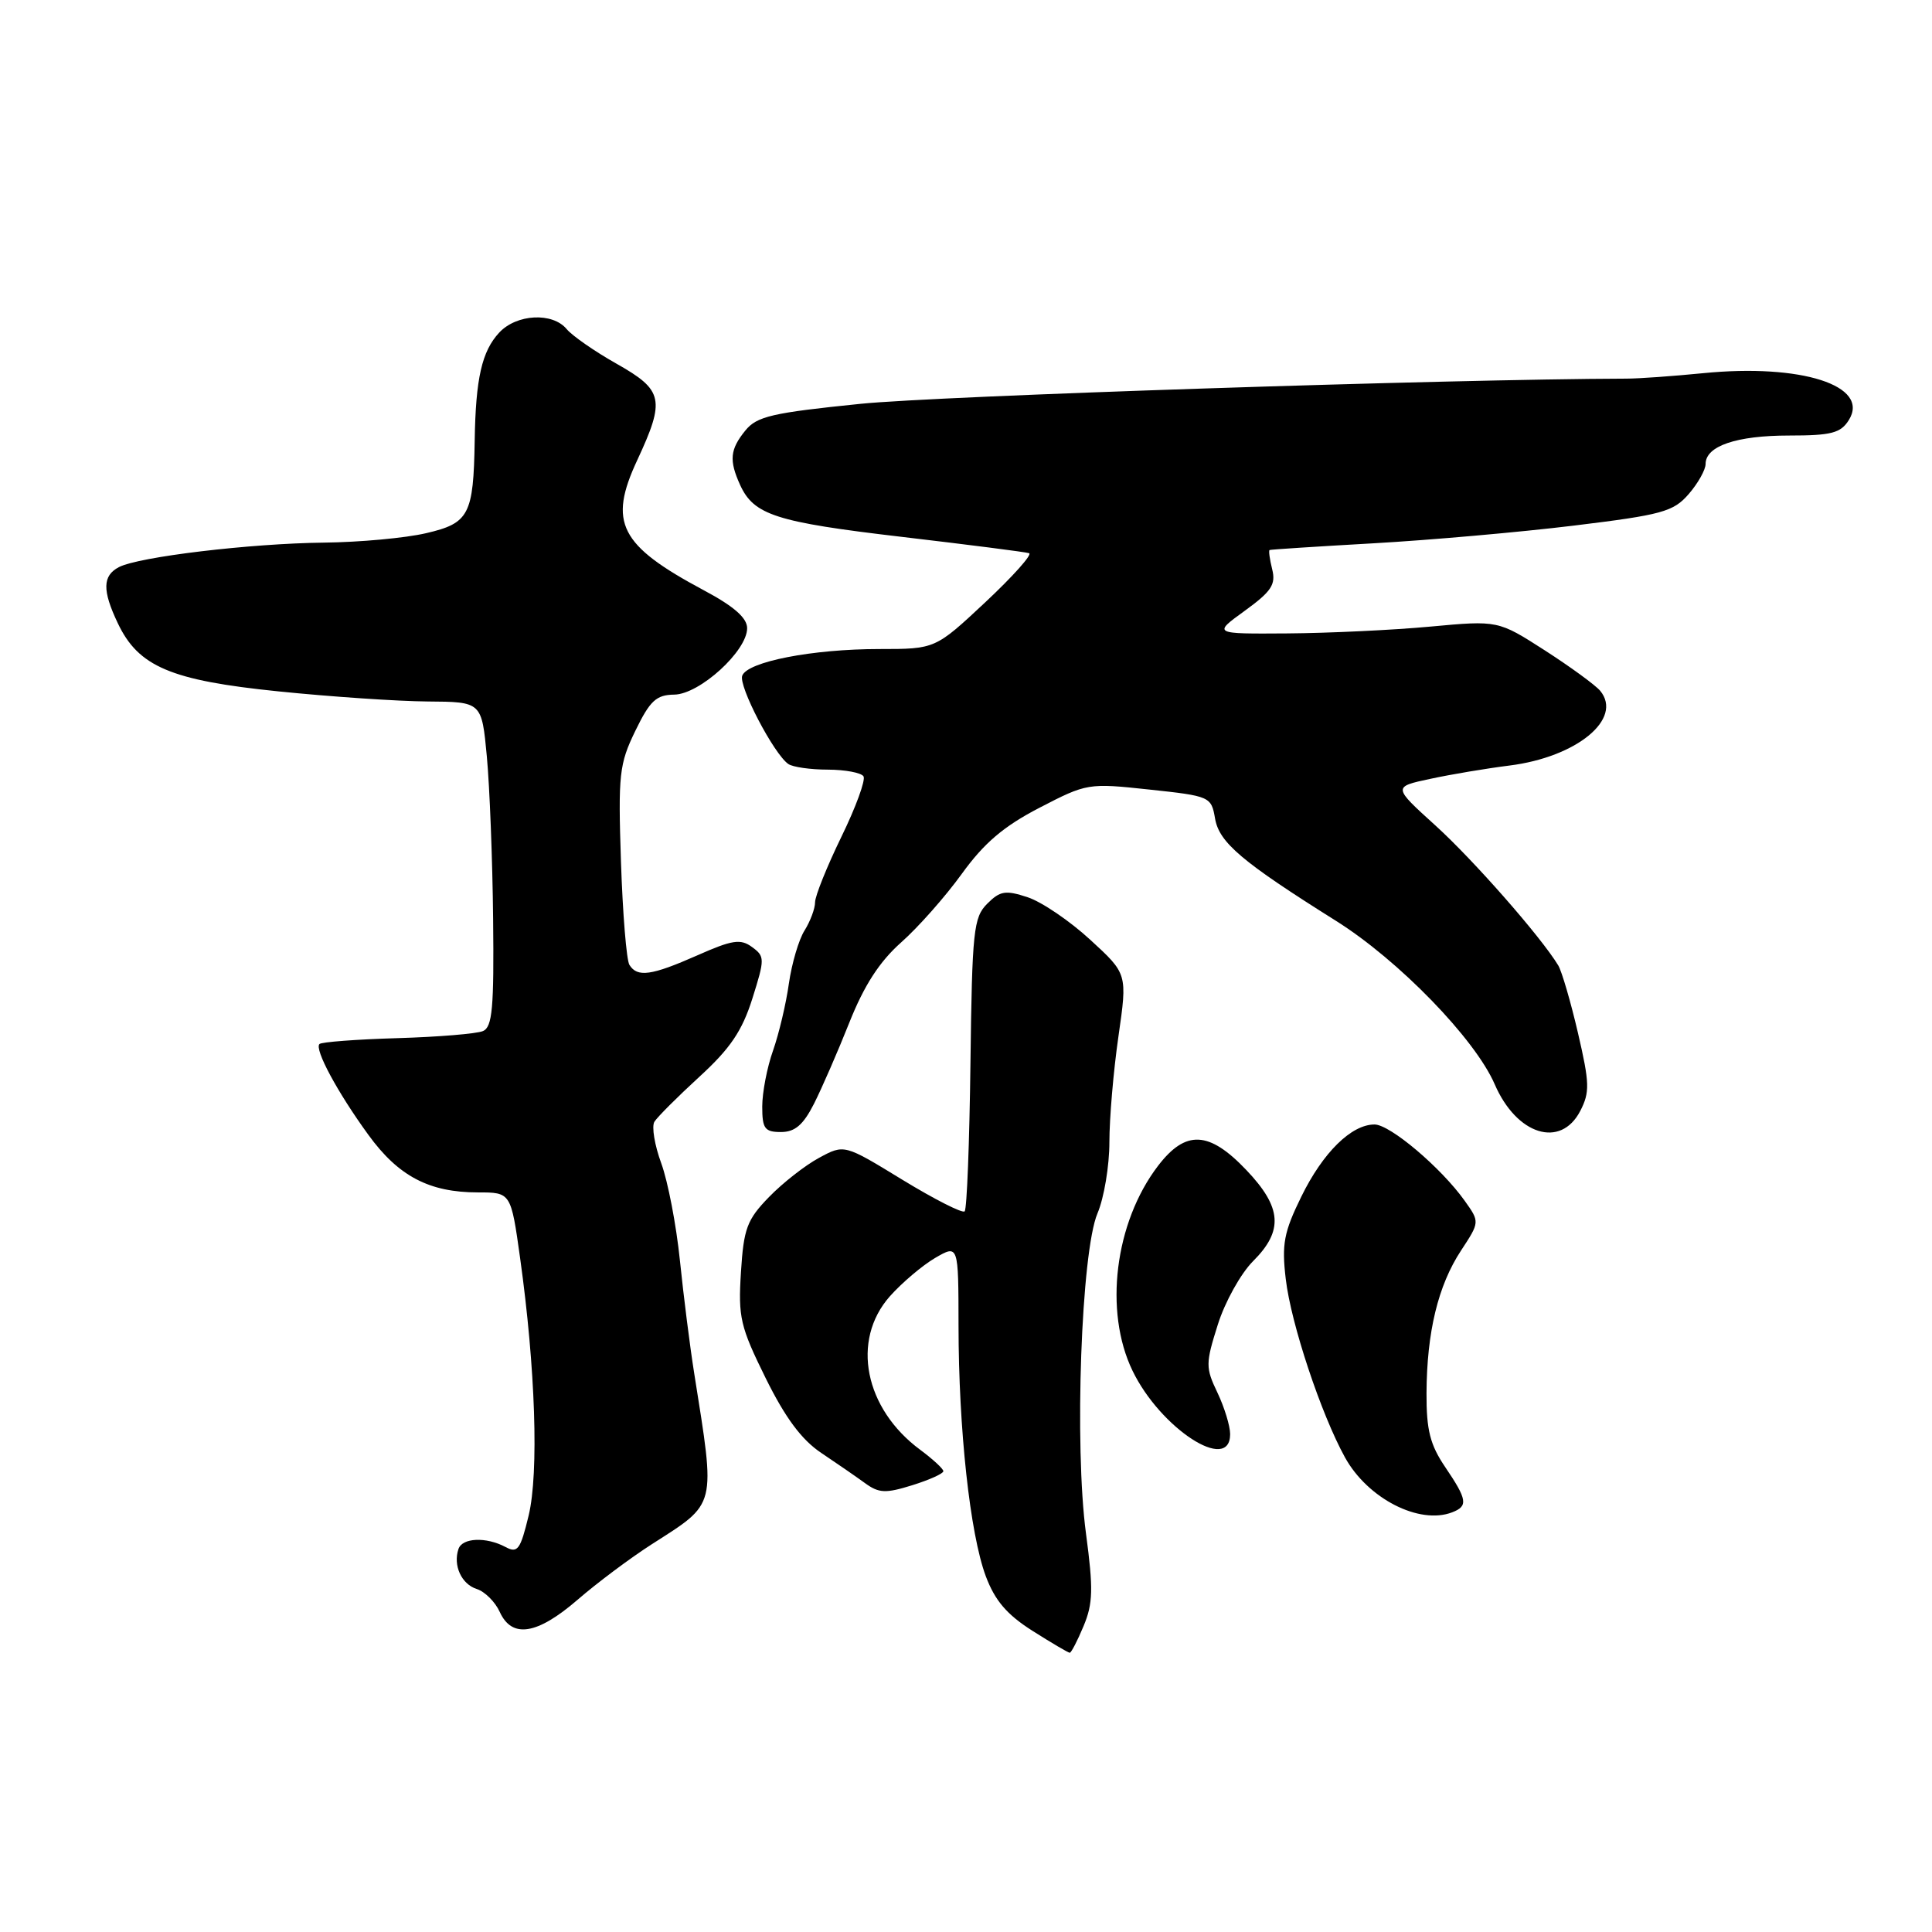 <?xml version="1.0" encoding="UTF-8" standalone="no"?>
<!DOCTYPE svg PUBLIC "-//W3C//DTD SVG 1.1//EN" "http://www.w3.org/Graphics/SVG/1.1/DTD/svg11.dtd" >
<svg xmlns="http://www.w3.org/2000/svg" xmlns:xlink="http://www.w3.org/1999/xlink" version="1.1" viewBox="0 0 256 256">
 <g >
 <path fill="currentColor"
d=" M 143.58 215.46 C 144.83 212.48 144.88 210.53 143.90 203.21 C 142.34 191.60 143.27 165.87 145.42 160.78 C 146.29 158.74 147.00 154.49 147.00 151.33 C 147.00 148.18 147.54 141.88 148.20 137.32 C 149.39 129.04 149.39 129.04 144.47 124.53 C 141.77 122.04 138.03 119.50 136.17 118.89 C 133.23 117.92 132.52 118.04 130.81 119.75 C 129.00 121.56 128.81 123.32 128.59 140.85 C 128.46 151.37 128.12 160.22 127.82 160.51 C 127.53 160.80 123.83 158.92 119.58 156.33 C 111.87 151.61 111.87 151.61 108.53 153.42 C 106.69 154.41 103.70 156.75 101.89 158.62 C 98.98 161.61 98.54 162.79 98.18 168.57 C 97.80 174.55 98.09 175.79 101.45 182.60 C 104.06 187.88 106.22 190.78 108.82 192.52 C 110.84 193.87 113.46 195.68 114.63 196.53 C 116.46 197.86 117.35 197.90 120.88 196.80 C 123.15 196.09 125.00 195.26 125.00 194.94 C 125.00 194.63 123.62 193.36 121.94 192.11 C 114.55 186.65 112.75 177.61 117.90 171.78 C 119.50 169.98 122.20 167.69 123.90 166.69 C 127.00 164.89 127.00 164.89 127.01 175.69 C 127.02 189.35 128.53 203.23 130.62 208.85 C 131.83 212.08 133.41 213.94 136.82 216.10 C 139.33 217.69 141.55 219.00 141.75 219.00 C 141.94 219.00 142.77 217.41 143.58 215.46 Z  M 76.54 211.97 C 79.10 209.75 83.51 206.45 86.35 204.63 C 95.04 199.06 94.83 199.91 91.99 182.00 C 91.42 178.43 90.57 171.68 90.09 167.00 C 89.61 162.32 88.50 156.54 87.62 154.14 C 86.74 151.75 86.33 149.27 86.71 148.64 C 87.10 148.01 89.78 145.33 92.68 142.67 C 96.76 138.94 98.34 136.60 99.69 132.32 C 101.36 127.03 101.35 126.73 99.64 125.48 C 98.13 124.37 97.02 124.54 92.40 126.59 C 86.31 129.28 84.45 129.54 83.40 127.85 C 83.01 127.21 82.51 121.05 82.28 114.15 C 81.90 102.61 82.05 101.24 84.18 96.85 C 86.13 92.84 86.95 92.07 89.35 92.04 C 92.71 91.99 99.00 86.26 99.00 83.24 C 99.00 81.88 97.25 80.34 93.25 78.21 C 82.10 72.25 80.57 69.26 84.44 60.97 C 88.17 52.95 87.90 51.70 81.72 48.21 C 78.81 46.57 75.83 44.50 75.09 43.61 C 73.22 41.35 68.45 41.60 66.15 44.07 C 63.85 46.54 63.03 50.13 62.90 58.37 C 62.74 68.22 62.16 69.33 56.46 70.65 C 53.73 71.29 47.63 71.85 42.91 71.90 C 33.15 72.01 18.36 73.78 15.75 75.15 C 13.58 76.29 13.54 78.23 15.61 82.58 C 18.34 88.34 22.64 90.16 36.88 91.61 C 43.82 92.32 52.72 92.92 56.66 92.95 C 63.83 93.00 63.83 93.00 64.51 100.25 C 64.88 104.24 65.26 113.91 65.34 121.74 C 65.47 133.55 65.24 136.09 64.00 136.62 C 63.17 136.98 58.07 137.40 52.65 137.56 C 47.24 137.72 42.59 138.07 42.33 138.34 C 41.64 139.03 44.72 144.75 48.81 150.37 C 52.79 155.86 56.88 158.00 63.32 158.00 C 67.70 158.00 67.70 158.00 68.92 166.72 C 70.95 181.26 71.41 195.13 70.05 200.81 C 68.95 205.36 68.59 205.85 66.97 204.98 C 64.42 203.62 61.25 203.75 60.75 205.25 C 60.01 207.43 61.15 209.91 63.17 210.55 C 64.24 210.89 65.62 212.26 66.22 213.59 C 67.84 217.14 71.17 216.61 76.54 211.97 Z  M 192.42 200.39 C 194.56 199.57 194.42 198.71 191.50 194.40 C 189.50 191.45 189.00 189.50 189.02 184.61 C 189.06 176.51 190.55 170.34 193.59 165.71 C 196.08 161.92 196.08 161.92 194.08 159.11 C 190.96 154.73 184.19 149.00 182.13 149.00 C 179.06 149.00 175.29 152.72 172.43 158.56 C 170.12 163.27 169.82 164.85 170.37 169.48 C 171.06 175.39 175.05 187.38 178.22 193.12 C 181.23 198.57 188.06 202.07 192.42 200.39 Z  M 163.00 190.03 C 163.00 188.95 162.24 186.48 161.32 184.54 C 159.73 181.22 159.74 180.67 161.36 175.54 C 162.30 172.53 164.41 168.74 166.04 167.11 C 170.09 163.07 169.86 159.99 165.15 155.04 C 160.20 149.83 157.10 149.69 153.43 154.50 C 147.71 162.00 146.25 173.76 150.07 181.64 C 153.77 189.29 163.00 195.28 163.00 190.03 Z  M 107.86 146.25 C 108.90 144.19 111.01 139.35 112.54 135.50 C 114.50 130.57 116.53 127.43 119.41 124.87 C 121.66 122.88 125.28 118.79 127.45 115.78 C 130.40 111.70 132.99 109.49 137.74 107.03 C 144.01 103.78 144.20 103.75 152.29 104.62 C 160.34 105.48 160.50 105.56 161.00 108.45 C 161.54 111.64 164.57 114.20 177.00 122.00 C 185.31 127.21 195.45 137.65 198.06 143.68 C 200.97 150.40 206.80 152.21 209.39 147.21 C 210.67 144.73 210.64 143.54 209.09 136.88 C 208.13 132.75 206.95 128.72 206.48 127.93 C 204.18 124.13 195.25 113.96 190.20 109.38 C 184.55 104.26 184.55 104.26 189.53 103.20 C 192.26 102.61 196.97 101.82 200.00 101.44 C 208.94 100.32 215.10 95.24 212.03 91.53 C 211.40 90.78 208.10 88.37 204.70 86.18 C 198.50 82.20 198.50 82.20 189.50 83.03 C 184.55 83.49 176.04 83.89 170.60 83.93 C 160.70 84.00 160.70 84.00 164.94 80.93 C 168.47 78.37 169.08 77.45 168.57 75.43 C 168.24 74.09 168.08 72.94 168.23 72.88 C 168.38 72.81 174.57 72.41 182.00 71.99 C 189.43 71.57 201.35 70.52 208.50 69.65 C 220.24 68.22 221.72 67.81 223.75 65.48 C 224.99 64.05 226.00 62.25 226.00 61.48 C 226.00 59.10 230.10 57.71 237.06 57.71 C 242.66 57.71 243.90 57.39 244.98 55.66 C 247.83 51.10 238.69 48.16 225.66 49.45 C 221.72 49.84 217.15 50.17 215.50 50.17 C 191.85 50.24 124.27 52.46 114.01 53.51 C 102.31 54.70 100.29 55.16 98.76 57.05 C 96.72 59.56 96.59 61.00 98.07 64.26 C 99.89 68.24 102.81 69.18 119.43 71.13 C 128.27 72.17 135.89 73.14 136.36 73.30 C 136.83 73.45 134.22 76.37 130.57 79.79 C 123.93 86.00 123.93 86.00 116.51 86.00 C 107.68 86.00 99.06 87.67 98.35 89.53 C 97.83 90.88 102.52 99.88 104.45 101.23 C 105.03 101.64 107.39 101.98 109.69 101.98 C 112.00 101.99 114.12 102.39 114.42 102.87 C 114.72 103.35 113.40 106.97 111.48 110.90 C 109.57 114.83 108.00 118.73 108.00 119.56 C 108.00 120.39 107.37 122.07 106.61 123.29 C 105.84 124.50 104.91 127.68 104.53 130.33 C 104.16 132.99 103.21 136.99 102.43 139.21 C 101.64 141.43 101.00 144.77 101.00 146.63 C 101.00 149.55 101.33 150.00 103.48 150.00 C 105.34 150.00 106.43 149.06 107.86 146.25 Z "/>
</g>
</svg>